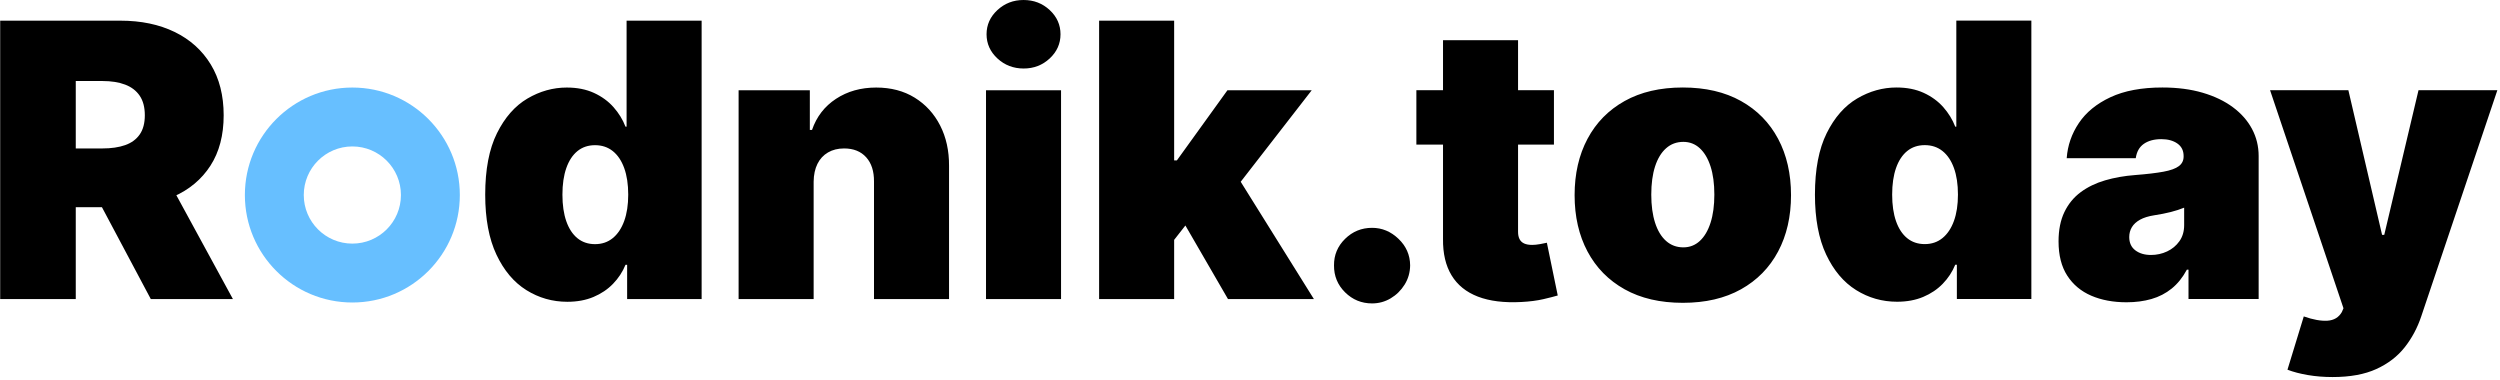<?xml version="1.0" encoding="UTF-8"?>
<svg width="849px" height="129px" viewBox="0 0 849 129" version="1.1" xmlns="http://www.w3.org/2000/svg" xmlns:xlink="http://www.w3.org/1999/xlink">
    <!-- Generator: Sketch 57.1 (83088) - https://sketch.com -->
    <title>rodnik-logo</title>
    <desc>Created with Sketch.</desc>
    <g id="Page-1" stroke="none" stroke-width="1" fill="none" fill-rule="evenodd">
        <g id="rodnik-logo" fill-rule="nonzero">
            <path d="M25.73,50.412 L34.778,50.412 C37.795,50.412 40.372,50.035 42.511,49.281 C44.65,48.527 46.297,47.319 47.451,45.657 C48.605,43.995 49.182,41.825 49.182,39.148 C49.182,36.439 48.605,34.231 47.451,32.523 C46.297,30.815 44.65,29.553 42.511,28.738 C40.372,27.922 37.795,27.514 34.778,27.514 L25.73,27.514 L25.73,50.412 L25.73,50.412 Z M25.73,70.355 L25.73,101.562 L0.062,101.562 L0.062,7.017 L40.872,7.017 C47.889,7.017 54.029,8.294 59.292,10.849 C64.555,13.403 68.648,17.081 71.572,21.882 C74.496,26.683 75.957,32.438 75.957,39.148 C75.957,45.919 74.457,51.628 71.456,56.275 C68.456,60.922 64.255,64.431 58.853,66.8 C53.452,69.17 47.151,70.355 39.949,70.355 L25.73,70.355 L25.73,70.355 Z M55.46,58.168 L79.097,101.562 L51.213,101.562 L28.131,58.168 L55.46,58.168 Z M192.662,102.486 C187.615,102.486 182.975,101.162 178.743,98.516 C174.511,95.869 171.126,91.853 168.587,86.467 C166.048,81.081 164.778,74.295 164.778,66.108 C164.778,57.552 166.109,50.597 168.772,45.241 C171.434,39.886 174.881,35.962 179.113,33.469 C183.344,30.977 187.799,29.73 192.477,29.73 C195.986,29.73 199.063,30.338 201.71,31.554 C204.357,32.769 206.573,34.385 208.358,36.401 C210.143,38.417 211.497,40.625 212.42,43.026 L212.79,43.026 L212.79,7.017 L238.273,7.017 L238.273,101.562 L212.974,101.562 L212.974,89.929 L212.42,89.929 C211.436,92.33 210.028,94.476 208.196,96.369 C206.365,98.262 204.149,99.754 201.549,100.847 C198.948,101.94 195.986,102.486 192.662,102.486 Z M202.08,82.912 C204.419,82.912 206.427,82.227 208.104,80.858 C209.781,79.488 211.074,77.549 211.982,75.041 C212.89,72.533 213.344,69.555 213.344,66.108 C213.344,62.599 212.89,59.591 211.982,57.083 C211.074,54.574 209.781,52.651 208.104,51.312 C206.427,49.973 204.419,49.304 202.08,49.304 C199.741,49.304 197.748,49.973 196.101,51.312 C194.455,52.651 193.193,54.574 192.316,57.083 C191.439,59.591 191,62.599 191,66.108 C191,69.616 191.439,72.625 192.316,75.133 C193.193,77.641 194.455,79.565 196.101,80.904 C197.748,82.243 199.741,82.912 202.08,82.912 Z M276.312,61.676 L276.312,101.562 L250.83,101.562 L250.83,30.653 L275.02,30.653 L275.02,44.134 L275.759,44.134 C277.297,39.64 280.013,36.116 283.907,33.562 C287.8,31.007 292.347,29.73 297.548,29.73 C302.565,29.73 306.927,30.877 310.636,33.169 C314.345,35.462 317.222,38.609 319.269,42.61 C321.315,46.611 322.323,51.181 322.295,56.321 L322.295,101.562 L296.81,101.562 L296.81,61.676 C296.84,58.168 295.956,55.413 294.155,53.413 C292.355,51.412 289.854,50.412 286.653,50.412 C284.561,50.412 282.737,50.866 281.183,51.774 C279.629,52.682 278.436,53.974 277.605,55.652 C276.774,57.329 276.343,59.337 276.312,61.676 Z M334.849,101.562 L334.849,30.653 L360.332,30.653 L360.332,101.562 L334.849,101.562 Z M334.849,101.562 L334.849,30.653 L360.332,30.653 L360.332,101.562 L334.849,101.562 Z M347.637,23.267 C344.159,23.267 341.189,22.128 338.727,19.851 C336.265,17.573 335.034,14.834 335.034,11.634 C335.034,8.433 336.265,5.694 338.727,3.416 C341.189,1.139 344.144,0 347.591,0 C351.069,0 354.031,1.139 356.478,3.416 C358.924,5.694 360.148,8.433 360.148,11.634 C360.148,14.834 358.924,17.573 356.478,19.851 C354.031,22.128 351.084,23.267 347.637,23.267 Z M396.156,84.759 L396.341,54.474 L399.665,54.474 L416.838,30.653 L445.46,30.653 L416.653,67.77 L409.452,67.77 L396.156,84.759 Z M373.259,101.562 L373.259,7.017 L398.741,7.017 L398.741,101.562 L373.259,101.562 Z M417.023,101.562 L400.773,73.494 L417.392,55.398 L446.199,101.562 L417.023,101.562 Z M465.957,103.04 C462.387,103.04 459.333,101.786 456.794,99.277 C454.255,96.769 453,93.715 453.031,90.114 C453,86.605 454.255,83.604 456.794,81.112 C459.333,78.619 462.387,77.372 465.957,77.372 C469.343,77.372 472.336,78.619 474.936,81.112 C477.537,83.604 478.853,86.605 478.884,90.114 C478.853,92.514 478.23,94.692 477.014,96.646 C475.798,98.6 474.221,100.154 472.282,101.309 C470.343,102.463 468.235,103.04 465.957,103.04 Z" id="Rodnik." fill="#000000"></path>
            <path d="M527.719,30.636 L527.719,49.102 L481,49.102 L481,30.636 L527.719,30.636 Z M490.048,13.648 L515.531,13.648 L515.531,78.74 C515.531,79.725 515.701,80.548 516.039,81.21 C516.378,81.872 516.901,82.364 517.609,82.687 C518.317,83.01 519.224,83.172 520.332,83.172 C521.102,83.172 522.002,83.08 523.033,82.895 C524.064,82.71 524.826,82.556 525.318,82.433 L529.011,100.345 C527.873,100.684 526.249,101.099 524.141,101.592 C522.033,102.084 519.532,102.407 516.639,102.561 C510.792,102.869 505.883,102.261 501.913,100.738 C497.942,99.214 494.957,96.806 492.957,93.513 C490.956,90.22 489.987,86.096 490.048,81.141 L490.048,13.648 Z M571.483,102.838 C563.789,102.838 557.203,101.307 551.724,98.245 C546.246,95.182 542.045,90.905 539.121,85.411 C536.198,79.917 534.736,73.539 534.736,66.276 C534.736,59.012 536.198,52.634 539.121,47.14 C542.045,41.647 546.246,37.369 551.724,34.306 C557.203,31.244 563.789,29.713 571.483,29.713 C579.177,29.713 585.763,31.244 591.241,34.306 C596.72,37.369 600.921,41.647 603.844,47.14 C606.768,52.634 608.23,59.012 608.23,66.276 C608.23,73.539 606.768,79.917 603.844,85.411 C600.921,90.905 596.72,95.182 591.241,98.245 C585.763,101.307 579.177,102.838 571.483,102.838 Z M571.668,84.003 C573.822,84.003 575.684,83.28 577.254,81.833 C578.823,80.387 580.039,78.325 580.901,75.647 C581.762,72.969 582.193,69.784 582.193,66.091 C582.193,62.367 581.762,59.174 580.901,56.512 C580.039,53.85 578.823,51.795 577.254,50.349 C575.684,48.902 573.822,48.179 571.668,48.179 C569.39,48.179 567.436,48.902 565.805,50.349 C564.174,51.795 562.927,53.85 562.065,56.512 C561.204,59.174 560.773,62.367 560.773,66.091 C560.773,69.784 561.204,72.969 562.065,75.647 C562.927,78.325 564.174,80.387 565.805,81.833 C567.436,83.28 569.39,84.003 571.668,84.003 Z M644.239,102.469 C639.191,102.469 634.552,101.145 630.32,98.499 C626.088,95.852 622.703,91.835 620.164,86.45 C617.625,81.064 616.355,74.278 616.355,66.091 C616.355,57.535 617.686,50.58 620.348,45.224 C623.011,39.869 626.457,35.945 630.689,33.452 C634.921,30.96 639.376,29.713 644.054,29.713 C647.563,29.713 650.64,30.321 653.287,31.537 C655.934,32.752 658.15,34.368 659.935,36.384 C661.72,38.4 663.074,40.608 663.997,43.009 L664.366,43.009 L664.366,7 L689.849,7 L689.849,101.545 L664.551,101.545 L664.551,89.912 L663.997,89.912 C663.012,92.313 661.604,94.459 659.773,96.352 C657.942,98.245 655.726,99.737 653.125,100.83 C650.525,101.922 647.563,102.469 644.239,102.469 Z M653.656,82.895 C655.995,82.895 658.003,82.21 659.681,80.841 C661.358,79.471 662.651,77.532 663.559,75.024 C664.467,72.515 664.92,69.538 664.92,66.091 C664.92,62.582 664.467,59.574 663.559,57.066 C662.651,54.557 661.358,52.634 659.681,51.295 C658.003,49.956 655.995,49.287 653.656,49.287 C651.317,49.287 649.324,49.956 647.678,51.295 C646.031,52.634 644.77,54.557 643.892,57.066 C643.015,59.574 642.577,62.582 642.577,66.091 C642.577,69.599 643.015,72.608 643.892,75.116 C644.77,77.624 646.031,79.548 647.678,80.887 C649.324,82.226 651.317,82.895 653.656,82.895 Z M722.165,102.653 C717.641,102.653 713.647,101.907 710.185,100.414 C706.723,98.922 704.007,96.652 702.037,93.605 C700.067,90.558 699.082,86.68 699.082,81.972 C699.082,78.094 699.744,74.778 701.067,72.023 C702.391,69.269 704.237,67.014 706.607,65.26 C708.977,63.506 711.739,62.167 714.894,61.244 C718.048,60.32 721.457,59.72 725.119,59.443 C729.09,59.135 732.283,58.758 734.699,58.312 C737.114,57.866 738.861,57.235 739.938,56.419 C741.015,55.604 741.554,54.519 741.554,53.165 L741.554,52.98 C741.554,51.134 740.846,49.718 739.43,48.733 C738.015,47.748 736.199,47.256 733.983,47.256 C731.552,47.256 729.574,47.787 728.051,48.848 C726.527,49.91 725.612,51.534 725.304,53.719 L701.852,53.719 C702.16,49.41 703.537,45.432 705.984,41.785 C708.431,38.138 712.008,35.214 716.717,33.014 C721.426,30.813 727.304,29.713 734.352,29.713 C739.43,29.713 743.985,30.306 748.017,31.49 C752.049,32.675 755.48,34.322 758.312,36.43 C761.143,38.538 763.305,41 764.798,43.816 C766.291,46.632 767.037,49.687 767.037,52.98 L767.037,101.545 L743.216,101.545 L743.216,91.574 L742.662,91.574 C741.246,94.221 739.53,96.36 737.515,97.991 C735.499,99.622 733.206,100.807 730.636,101.545 C728.066,102.284 725.242,102.653 722.165,102.653 Z M730.474,86.588 C732.413,86.588 734.237,86.188 735.945,85.388 C737.653,84.588 739.046,83.433 740.123,81.925 C741.2,80.417 741.739,78.586 741.739,76.432 L741.739,70.523 C741.062,70.8 740.346,71.061 739.592,71.308 C738.838,71.554 738.038,71.785 737.191,72 C736.345,72.215 735.453,72.415 734.514,72.6 C733.575,72.785 732.598,72.954 731.582,73.108 C729.613,73.416 728.005,73.916 726.758,74.608 C725.512,75.301 724.588,76.147 723.988,77.147 C723.388,78.148 723.088,79.263 723.088,80.494 C723.088,82.464 723.781,83.972 725.165,85.018 C726.55,86.065 728.32,86.588 730.474,86.588 Z M792.151,128.044 C789.227,128.044 786.442,127.821 783.795,127.375 C781.148,126.928 778.824,126.321 776.824,125.551 L782.364,107.455 C785.503,108.563 788.18,109.047 790.396,108.909 C792.612,108.77 794.243,107.793 795.29,105.977 L795.844,104.685 L770.915,30.636 L797.506,30.636 L808.955,79.756 L809.693,79.756 L821.327,30.636 L848.102,30.636 L822.25,107.455 C820.957,111.332 819.088,114.826 816.641,117.934 C814.194,121.042 810.986,123.504 807.016,125.32 C803.045,127.136 798.09,128.044 792.151,128.044 Z" id="today" fill="#000000"></path>
            <g id="Combined-Shape-2" transform="translate(83.159, 29.73)" fill="#67BFFF">
                <path d="M36.5,0 C56.658,0 73,16.342 73,36.5 C73,56.658 56.658,73 36.5,73 C16.342,73 0,56.658 0,36.5 C0,16.342 16.342,0 36.5,0 Z M36.5,20 C27.387,20 20,27.387 20,36.5 C20,45.613 27.387,53 36.5,53 C45.613,53 53,45.613 53,36.5 C53,27.387 45.613,20 36.5,20 Z" id="Combined-Shape"></path>
            </g>
        </g>
    </g>
</svg>